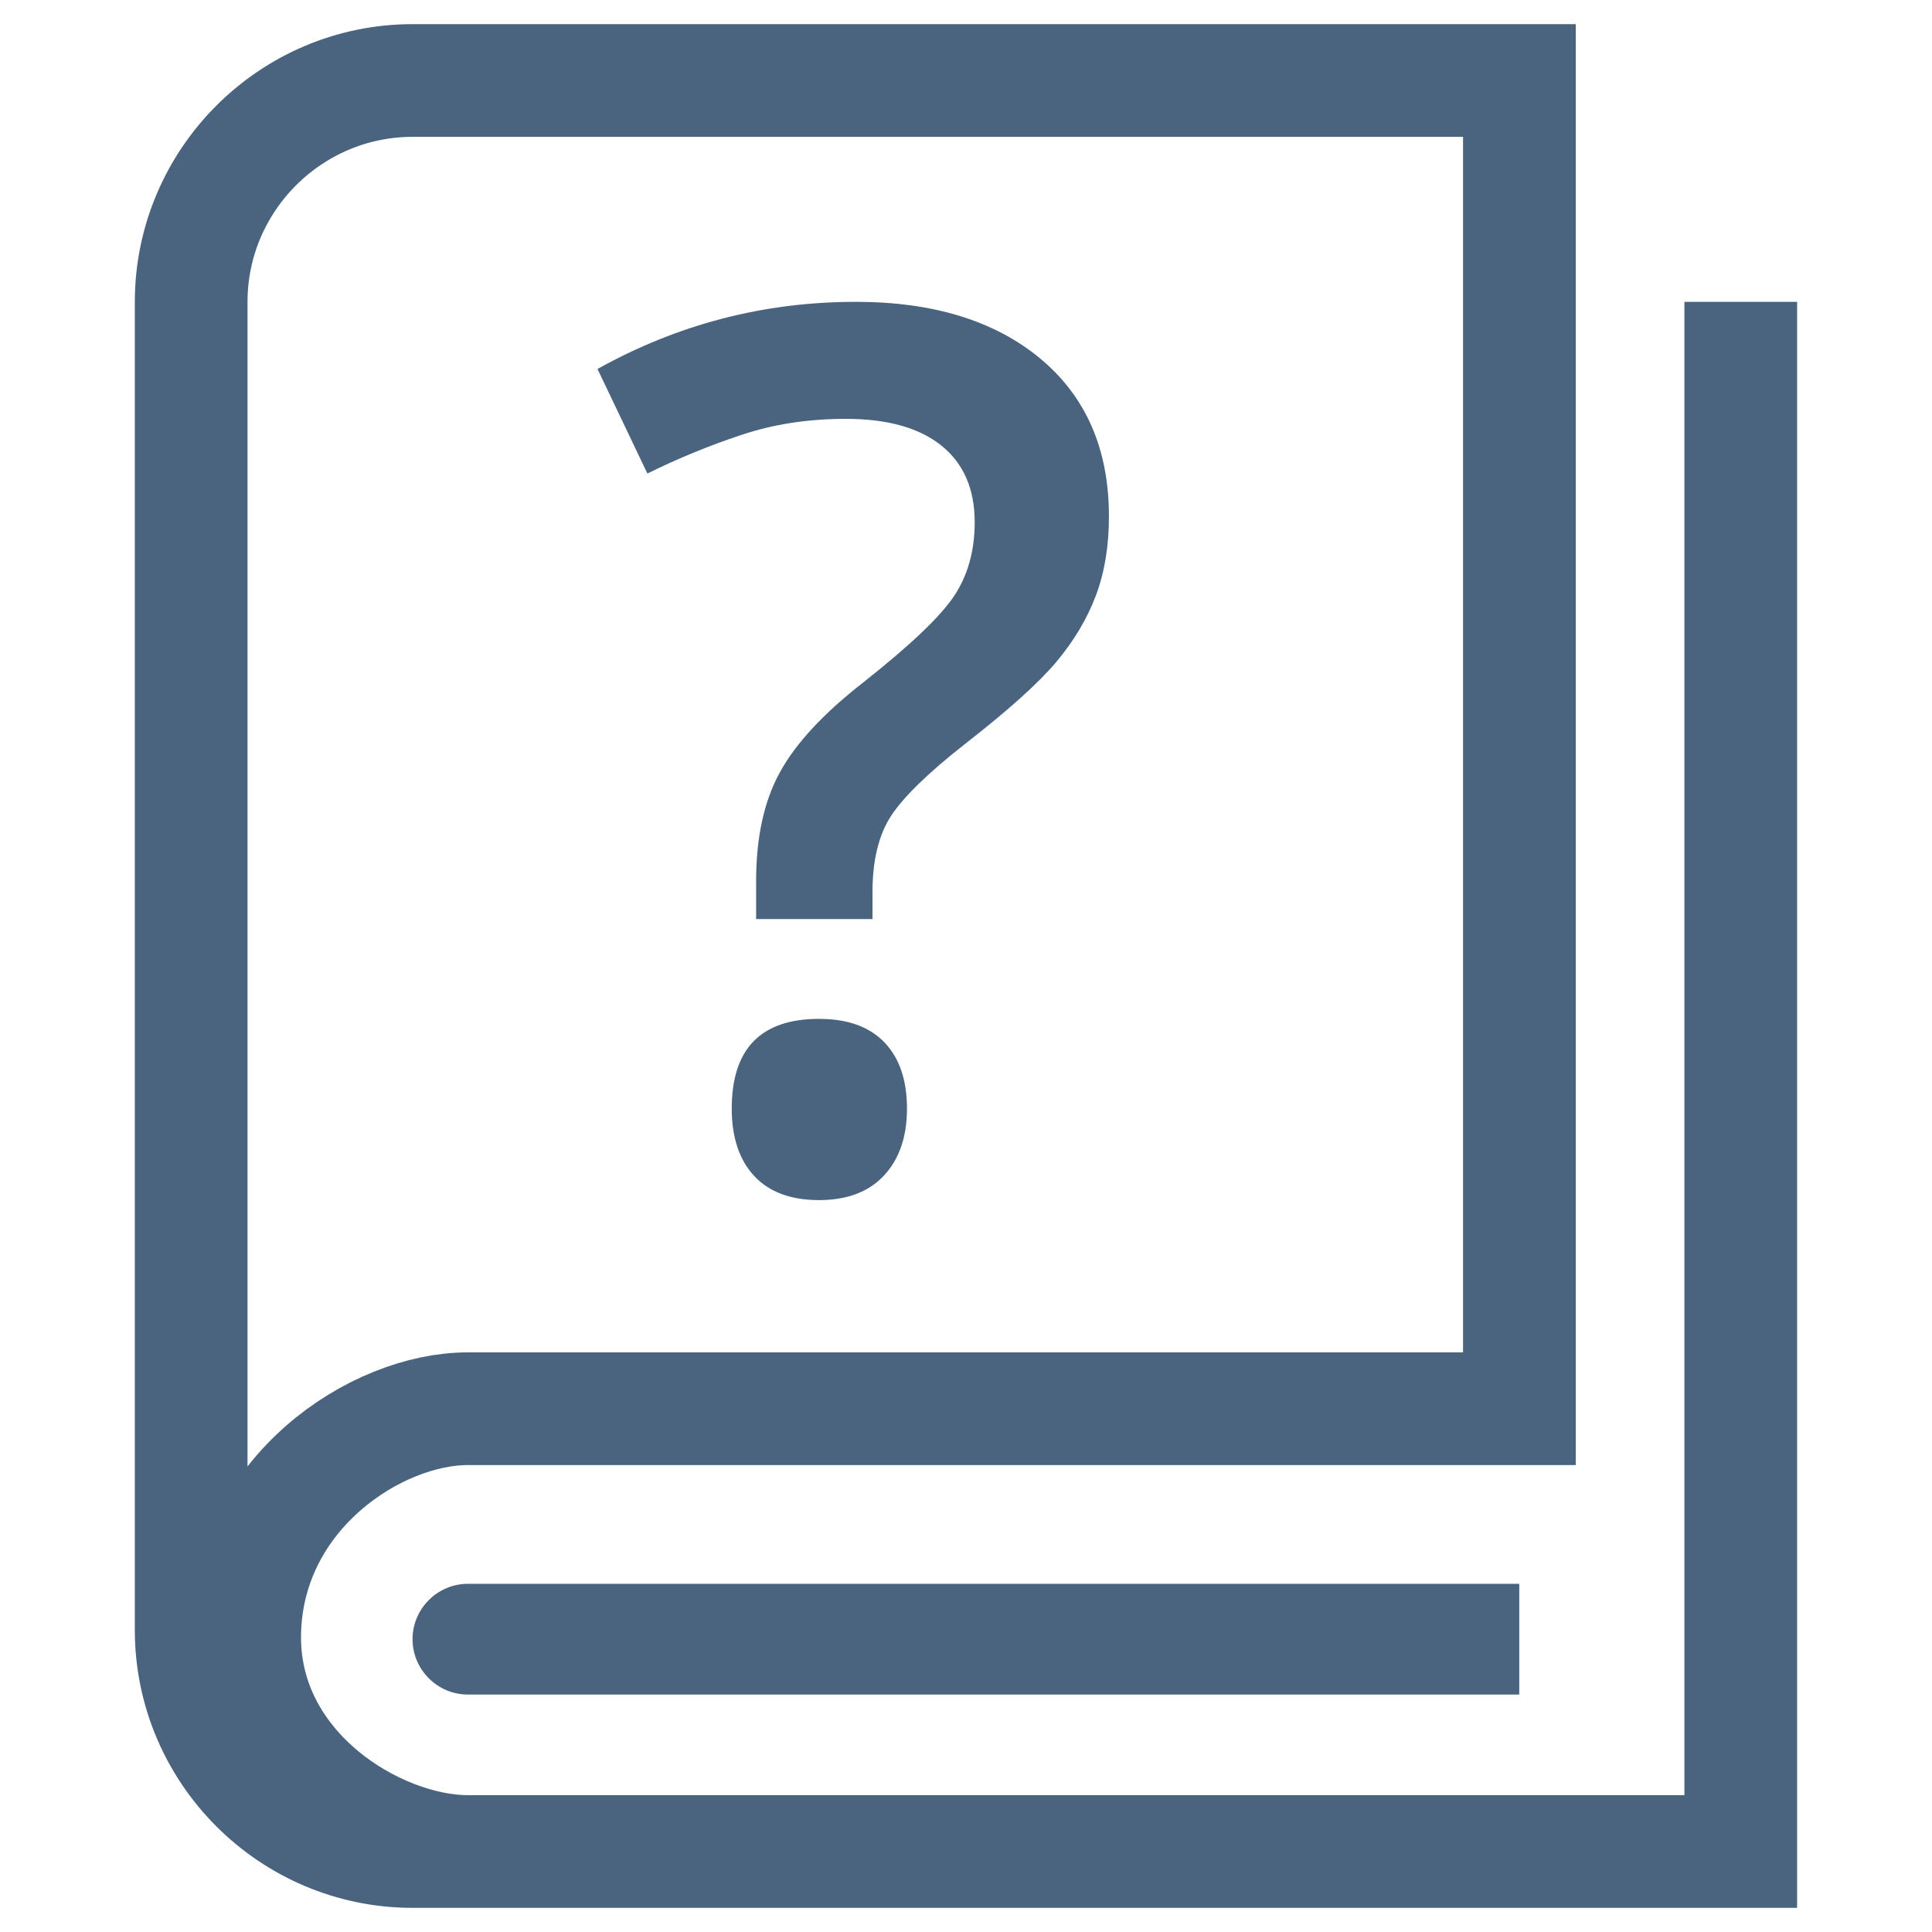 <?xml version="1.0" encoding="utf-8"?>
<!-- Generator: Adobe Illustrator 15.0.2, SVG Export Plug-In . SVG Version: 6.00 Build 0)  -->
<!DOCTYPE svg PUBLIC "-//W3C//DTD SVG 1.1//EN" "http://www.w3.org/Graphics/SVG/1.1/DTD/svg11.dtd">
<svg version="1.1" id="Layer_1" xmlns="http://www.w3.org/2000/svg" xmlns:xlink="http://www.w3.org/1999/xlink" x="0px" y="0px"
	 width="60px" height="60px" viewBox="0 0 60 60" enable-background="new 0 0 60 60" xml:space="preserve">
<g>
	<g>
		<path fill="#4A647F" d="M23.482,28.542v-1.181c0-1.353,0.244-2.479,0.738-3.376c0.49-0.898,1.352-1.826,2.582-2.786
			c1.463-1.155,2.407-2.054,2.831-2.694c0.424-0.639,0.637-1.401,0.637-2.286c0-1.032-0.344-1.826-1.033-2.38
			c-0.688-0.554-1.679-0.831-2.97-0.831c-1.168,0-2.25,0.166-3.246,0.5c-0.998,0.331-1.969,0.73-2.916,1.198l-1.549-3.247
			c2.496-1.391,5.169-2.085,8.025-2.085c2.409,0,4.321,0.591,5.737,1.771c1.414,1.182,2.121,2.812,2.121,4.89
			c0,0.922-0.135,1.742-0.406,2.462s-0.68,1.405-1.227,2.058s-1.492,1.501-2.832,2.546c-1.145,0.897-1.909,1.642-2.298,2.232
			c-0.387,0.591-0.58,1.384-0.58,2.38v0.83H23.482z M22.725,34.428c0-1.857,0.904-2.786,2.712-2.786
			c0.885,0,1.562,0.243,2.029,0.729c0.467,0.486,0.701,1.172,0.701,2.058c0,0.873-0.238,1.565-0.711,2.075s-1.146,0.766-2.02,0.766
			s-1.545-0.249-2.012-0.747C22.959,36.023,22.725,35.325,22.725,34.428z"/>
	</g>
	<path fill="none" stroke="#4A647F" stroke-width="3.5" stroke-miterlimit="10" d="M14.531,57.5c-2.85,0-7.039-2.561-6.931-6.818
		c0.111-4.324,4.082-6.933,6.931-6.933h32.655V2.5H12.812c-3.787,0-6.875,3.094-6.875,6.875v41.25c0,3.781,3.088,6.875,6.875,6.875
		h41.249V9.375"/>
	<path fill="#4A647F" d="M14.535,49.187L14.535,49.187h-0.004c-0.947,0-1.719,0.774-1.719,1.72c0,0.944,0.771,1.719,1.719,1.719
		h0.004h32.647v-3.438"/>
</g>
</svg>
